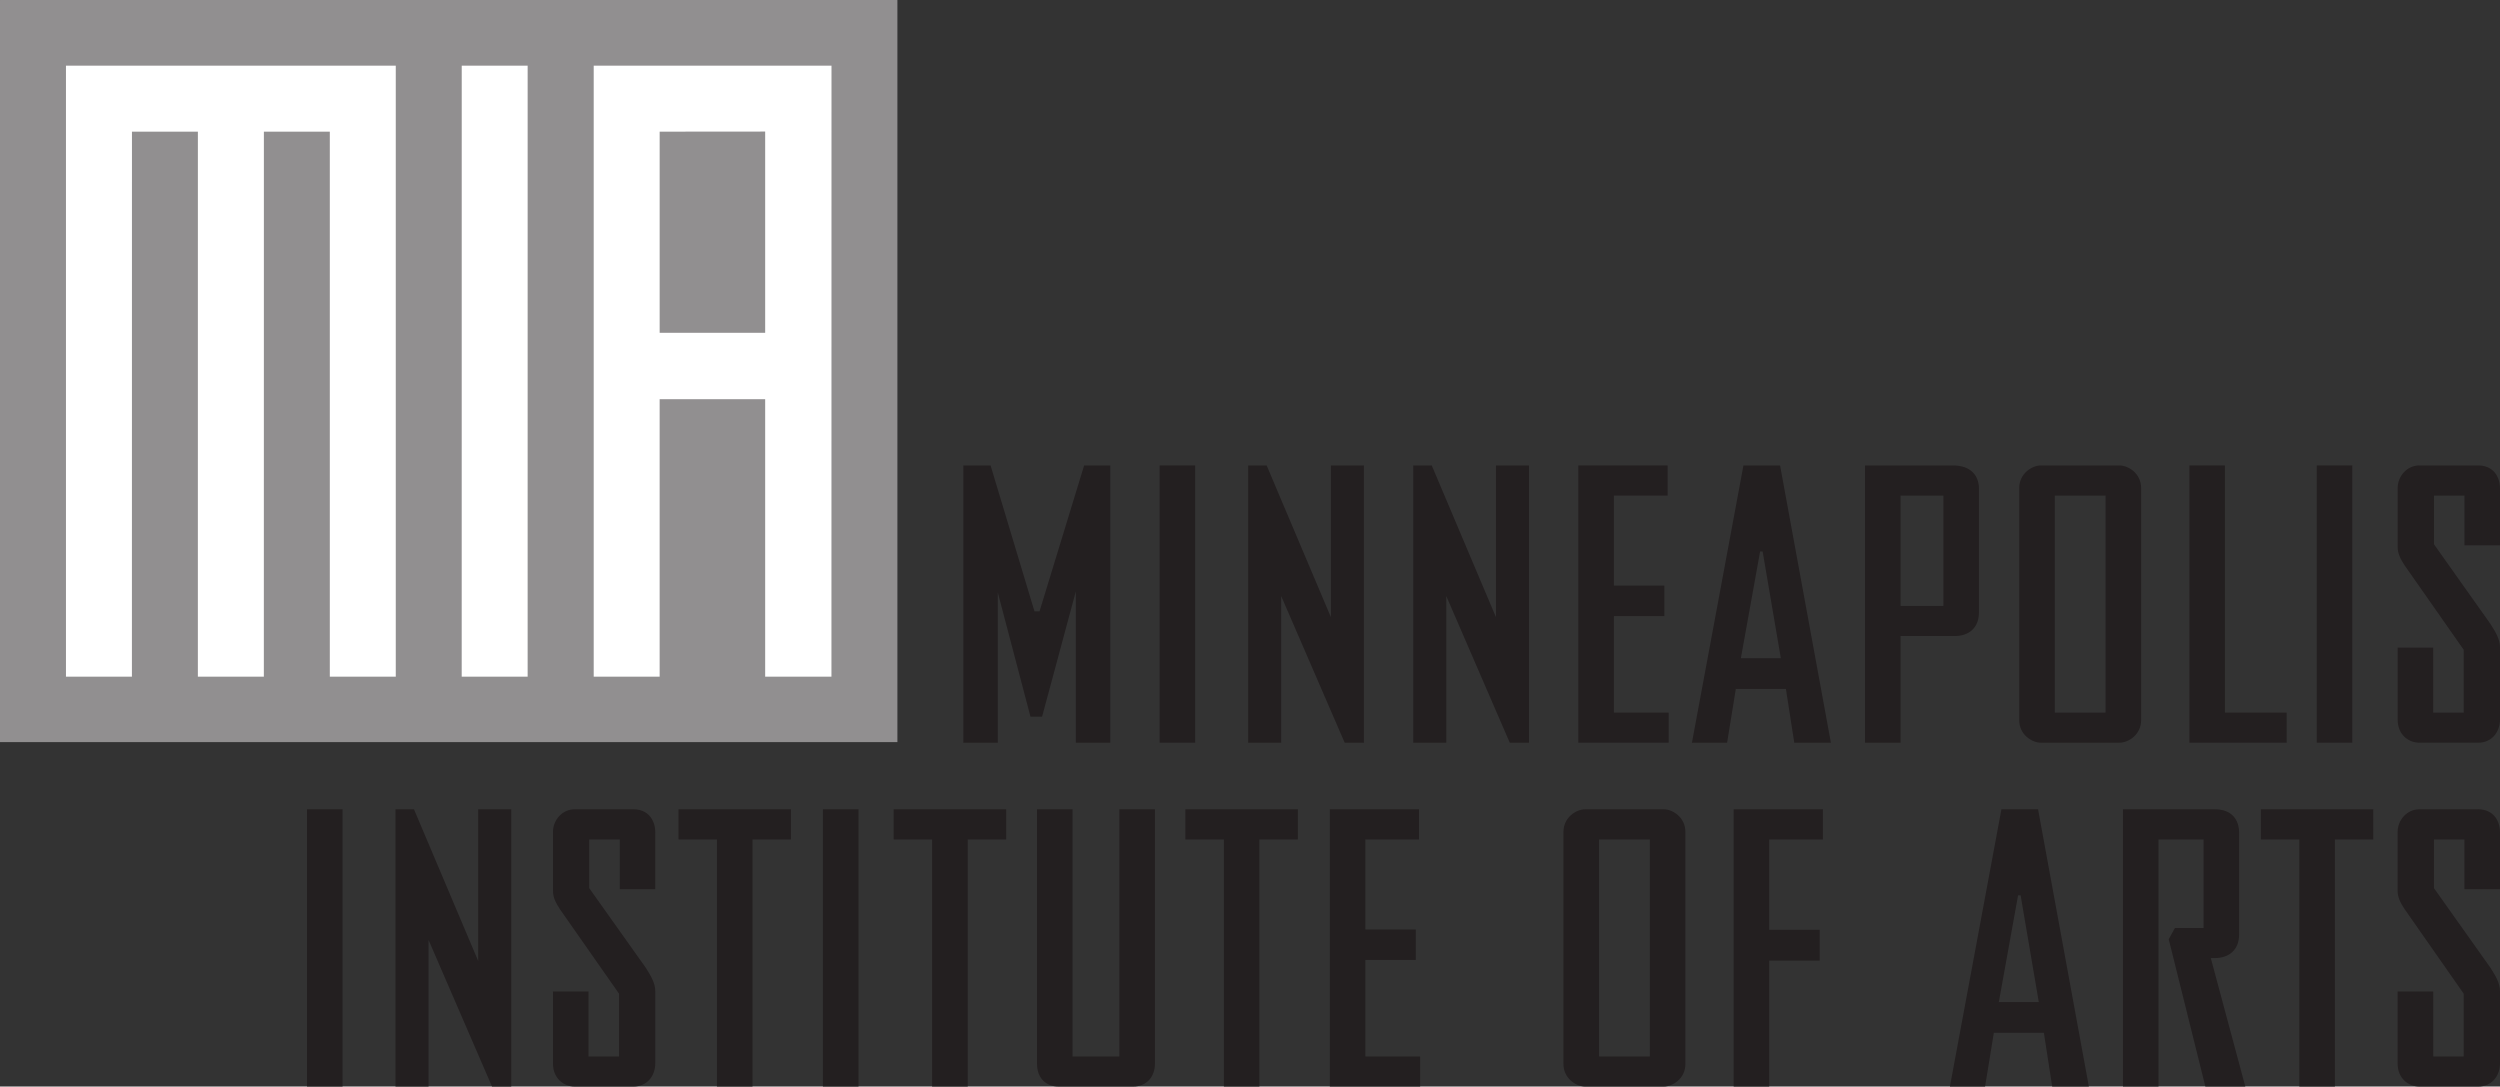 <svg xmlns="http://www.w3.org/2000/svg" width="501.451" height="217.939"><rect width="100%" height="100%" fill="#333333" stroke="none"/><defs><clipPath><path d="M0 792h612v-792h-612v792z"/></clipPath></defs><g transform="matrix(1.25 0 0 -1.25 -168.411 801.128)"><path d="M278.729 640.902h-144v-119.082h144v119.082z" fill="#918f90"/><path d="M208.82 630.363l-.005-98.044 10.581.001.002 98.043h-10.578z" fill="#fff"/><path d="M145.313 630.363v-98.046l10.583.002.007 87.458h10.579l-.003-87.457 10.588.002.007 87.455h10.578v-87.46l10.584.002v98.044h-52.923z" fill="#fff"/><path d="M240.581 587.502v32.274l16.93.015v-32.287l-16.93-.002zm-10.583 42.86v-98.045h10.581v44.529l16.932.001v-44.53l10.636-.001.008 98.046h-38.157z" fill="#fff"/><path d="M294.84 545.825v-24.1h-5.529v44.491h4.367l7.048-23.413h.81l7.158 23.413h4.198v-44.491h-5.531v24.273l-5.414-20.093h-1.865l-5.242 19.92z" fill="#231f20"/><path d="M326.513 521.725h-5.709v44.491h5.709v-44.491z" fill="#231f20"/><path d="M340.316 545.249v-23.524h-5.3v44.491h2.964l10.309-24.347v24.347h5.301v-44.491h-3.089l-10.185 23.524z" fill="#231f20"/><path d="M366.807 545.249v-23.524h-5.303v44.491h2.968l10.304-24.347v24.347h5.302v-44.491h-3.086l-10.185 23.524z" fill="#231f20"/><path d="M402.492 521.725h-14.495v44.491h14.329v-4.842h-8.623v-14.439h8.095v-4.895h-8.095v-15.487h8.789v-4.828z" fill="#231f20"/><path d="M417.569 552.408h-.407l-3.085-17.124h6.411l-2.919 17.124zm5.074-30.683l-1.339 8.623h-8.038l-1.398-8.623h-5.645l8.265 44.491h5.879l8.155-44.491h-5.879z" fill="#231f20"/><path d="M439.704 543.676h6.872v17.698h-6.872v-17.698zm0-21.951h-5.709v44.491h14.091c2.795 0 4.194-1.528 4.194-3.736v-19.859c0-2.318-1.458-3.78-3.898-3.78h-8.678v-17.116z" fill="#231f20"/><path d="M472.598 561.374h-8.146v-34.821h8.146v34.821zm5.706-36.036c0-2.333-2.032-3.613-3.491-3.613h-12.579c-1.451 0-3.491 1.28-3.491 3.613v37.252c0 2.331 2.04 3.626 3.491 3.626h12.579c1.459 0 3.491-1.295 3.491-3.626v-37.252z" fill="#231f20"/><path d="M501.657 521.725h-15.606v44.491h5.698v-39.663h9.908v-4.828z" fill="#231f20"/><path d="M512.189 521.725h-5.706v44.491h5.706v-44.491z" fill="#231f20"/><path d="M525.17 536.979v-10.426h4.897v10.077l-9.494 13.566c-.639.99-1.104 1.866-1.104 2.906v9.488c0 1.866 1.456 3.626 3.49 3.626h9.437c2.212 0 3.494-1.581 3.494-3.736v-9.086h-5.702v7.98h-4.892v-7.811l9.075-12.804c.815-1.284 1.519-2.445 1.519-3.727v-11.575c0-2.042-1.342-3.732-3.494-3.732h-9.437c-1.802 0-3.49 1.334-3.49 3.678v11.576h5.701z" fill="#231f20"/><path d="M189.696 466.551h-5.709v44.491h5.709v-44.491z" fill="#231f20"/><path d="M203.497 490.075v-23.524h-5.307v44.491h2.967l10.307-24.347v24.347h5.3v-44.491h-3.085l-10.182 23.524z" fill="#231f20"/><path d="M229.163 481.805v-10.427h4.895v10.078l-9.492 13.566c-.637.99-1.104 1.866-1.104 2.905v9.49c0 1.865 1.457 3.625 3.488 3.625h9.429c2.22 0 3.497-1.581 3.497-3.736v-9.086h-5.694v7.979h-4.906v-7.81l9.096-12.804c.808-1.284 1.504-2.445 1.504-3.728v-11.574c0-2.042-1.33-3.732-3.497-3.732h-9.429c-1.789 0-3.488 1.334-3.488 3.678v11.576h5.701z" fill="#231f20"/><path d="M255.481 466.551h-5.713v39.648h-6.161v4.843h18.043v-4.843h-6.169v-39.648z" fill="#231f20"/><path d="M272.488 466.551h-5.715v44.491h5.715v-44.491z" fill="#231f20"/><path d="M290.014 466.551h-5.714v39.648h-6.171v4.843h18.054v-4.843h-6.169v-39.648z" fill="#231f20"/><path d="M306.836 511.042v-39.664h7.508v39.664h5.712v-40.813c0-2.166-1.403-3.678-3.495-3.678h-11.944c-2.035 0-3.487 1.334-3.487 3.678v40.813h5.706z" fill="#231f20"/><path d="M336.814 466.551h-5.695v39.648h-6.18v4.843h18.055v-4.843h-6.18v-39.648z" fill="#231f20"/><path d="M362.615 466.551h-14.498v44.491h14.311v-4.843h-8.608v-14.439h8.091v-4.895h-8.091v-15.487h8.795v-4.827z" fill="#231f20"/><path d="M399.471 506.199h-8.15v-34.821h8.15v34.821zm5.704-36.034c0-2.334-2.035-3.614-3.487-3.614h-12.587c-1.45 0-3.493 1.28-3.493 3.614v37.252c0 2.33 2.043 3.625 3.493 3.625h12.587c1.452 0 3.487-1.295 3.487-3.625v-37.252z" fill="#231f20"/><path d="M412.922 466.551v44.491h14.322v-4.843h-8.619v-14.501h8.097v-4.941h-8.097v-20.206h-5.703z" fill="#231f20"/><path d="M458.966 497.234h-.407l-3.089-17.124h6.411l-2.915 17.124zm5.067-30.683l-1.336 8.622h-8.027l-1.408-8.622h-5.643l8.267 44.491h5.879l8.151-44.491h-5.883z" fill="#231f20"/><path d="M481.092 466.551h-5.7v44.491h14.734c2.736 0 3.899-1.699 3.899-3.736v-16.369c0-2.548-1.743-3.768-3.847-3.768h-.696l5.539-20.618h-6.411l-5.879 23.634.993 1.804h4.595v14.21h-7.227v-39.648z" fill="#231f20"/><path d="M509.393 466.551h-5.704v39.648h-6.171v4.843h18.038v-4.843h-6.163v-39.648z" fill="#231f20"/><path d="M525.175 481.805v-10.427h4.887v10.078l-9.482 13.566c-.649.99-1.117 1.866-1.117 2.905v9.49c0 1.865 1.464 3.625 3.504 3.625h9.427c2.209 0 3.496-1.581 3.496-3.736v-9.086h-5.712v7.979h-4.887v-7.81l9.083-12.804c.812-1.284 1.516-2.445 1.516-3.728v-11.574c0-2.042-1.34-3.732-3.496-3.732h-9.427c-1.804 0-3.504 1.334-3.504 3.678v11.576h5.712z" fill="#231f20"/></g></svg>
